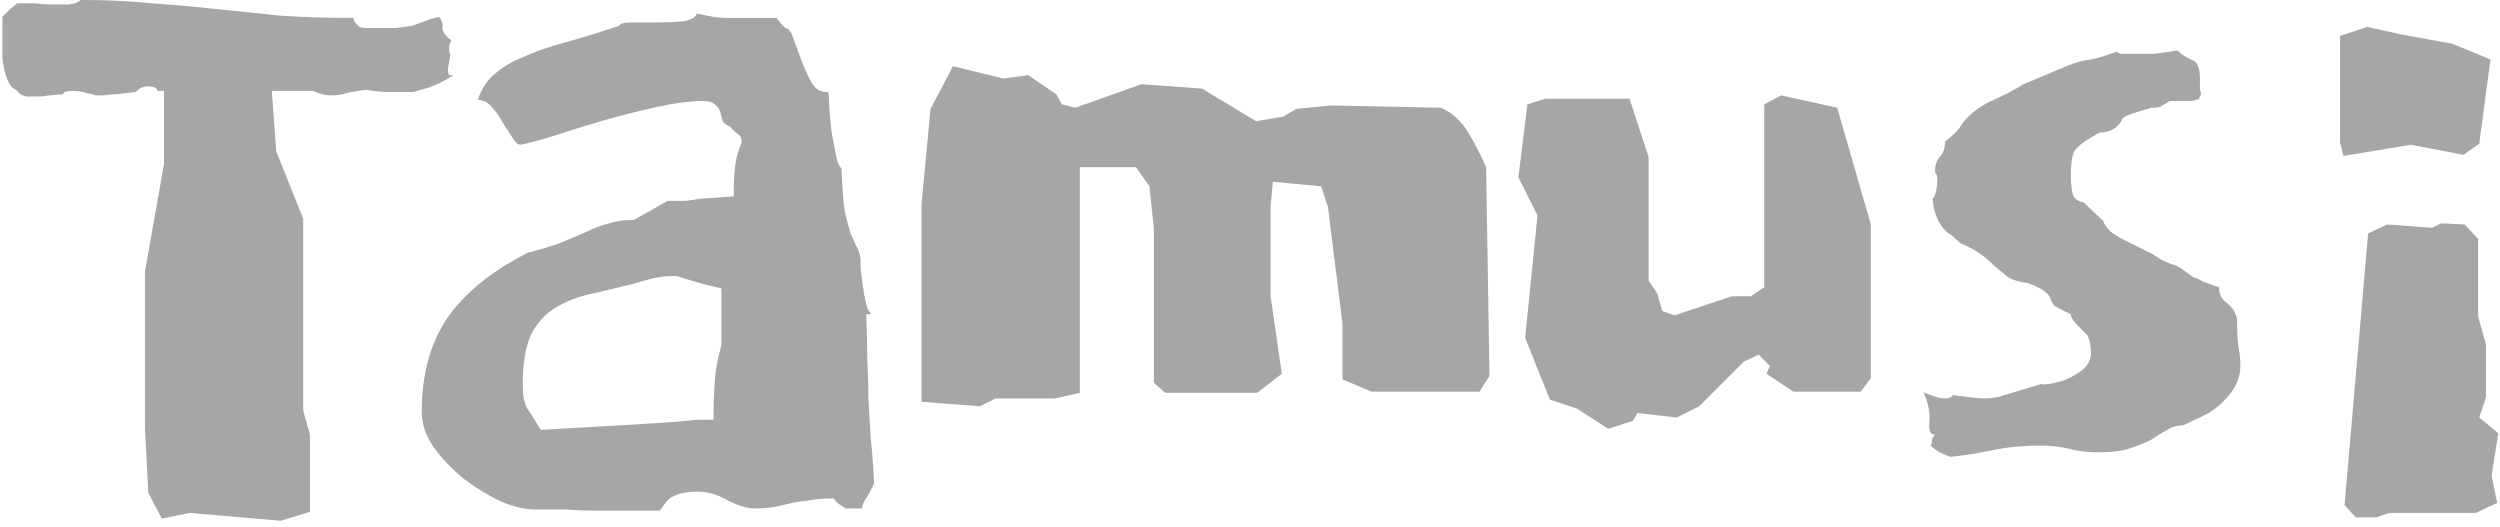 <svg width="147" height="31" viewBox="0 0 147 31" fill="none" xmlns="http://www.w3.org/2000/svg">
<g style="mix-blend-mode:plus-darker">
<path d="M9.645 5.344H9.249C9.249 5.168 9.073 5.08 8.721 5.08C8.413 5.08 8.171 5.19 7.995 5.41L6.807 5.542C6.587 5.542 6.367 5.564 6.147 5.608C5.971 5.608 5.795 5.608 5.619 5.608C5.531 5.564 5.355 5.52 5.091 5.476C4.827 5.388 4.541 5.344 4.233 5.344C3.925 5.344 3.749 5.41 3.705 5.542C3.089 5.586 2.671 5.63 2.451 5.674C2.275 5.674 1.967 5.674 1.527 5.674C1.395 5.63 1.285 5.586 1.197 5.542C1.109 5.454 1.021 5.366 0.933 5.278C0.713 5.19 0.537 4.97 0.405 4.618C0.273 4.266 0.185 3.848 0.141 3.364C0.141 2.88 0.141 2.418 0.141 1.978C0.141 1.538 0.141 1.208 0.141 0.988C0.185 0.944 0.229 0.9 0.273 0.856C0.361 0.768 0.449 0.68 0.537 0.592L0.999 0.196H2.055C2.363 0.24 2.671 0.262 2.979 0.262C3.287 0.262 3.639 0.262 4.035 0.262C4.035 0.262 4.167 0.24 4.431 0.196L4.761 -0.002C6.257 -0.002 7.643 0.064 8.919 0.196C10.195 0.284 11.449 0.394 12.681 0.526C13.957 0.658 15.233 0.79 16.509 0.922C17.785 1.01 19.215 1.054 20.799 1.054C20.799 1.186 20.843 1.296 20.931 1.384L21.129 1.582C21.217 1.626 21.415 1.648 21.723 1.648C22.383 1.648 22.889 1.648 23.241 1.648C23.637 1.604 23.967 1.56 24.231 1.516C24.495 1.428 24.737 1.34 24.957 1.252C25.177 1.164 25.463 1.076 25.815 0.988C25.991 1.208 26.057 1.428 26.013 1.648C26.013 1.868 26.189 2.11 26.541 2.374C26.453 2.506 26.409 2.66 26.409 2.836C26.409 3.056 26.431 3.166 26.475 3.166C26.475 3.254 26.453 3.408 26.409 3.628C26.365 3.848 26.343 4.002 26.343 4.09C26.343 4.266 26.365 4.376 26.409 4.42C26.497 4.42 26.585 4.42 26.673 4.42C26.189 4.728 25.705 4.97 25.221 5.146C24.781 5.278 24.473 5.366 24.297 5.41C23.769 5.41 23.285 5.41 22.845 5.41C22.449 5.41 22.009 5.366 21.525 5.278C20.865 5.366 20.403 5.454 20.139 5.542C19.919 5.586 19.743 5.608 19.611 5.608C19.303 5.608 19.083 5.586 18.951 5.542C18.819 5.498 18.621 5.432 18.357 5.344H15.981L16.245 8.908L17.829 12.868V24.154L18.225 25.54V30.094L16.509 30.622L11.163 30.16L9.513 30.49L8.721 28.972L8.523 25.21V15.97L9.645 9.634V5.344Z" fill="black" fill-opacity="0.35"/>
<path d="M28.097 5.872C28.317 5.212 28.647 4.706 29.087 4.354C29.527 3.958 30.077 3.628 30.737 3.364C31.397 3.056 32.211 2.77 33.179 2.506C34.147 2.242 35.225 1.912 36.413 1.516C36.457 1.384 36.699 1.318 37.139 1.318C37.623 1.318 38.129 1.318 38.657 1.318C39.229 1.318 39.735 1.296 40.175 1.252C40.659 1.164 40.923 1.01 40.967 0.79C41.363 0.878 41.693 0.944 41.957 0.988C42.221 1.032 42.463 1.054 42.683 1.054C42.947 1.054 43.211 1.054 43.475 1.054C43.783 1.054 44.157 1.054 44.597 1.054H45.653C45.741 1.142 45.829 1.252 45.917 1.384C46.005 1.472 46.093 1.56 46.181 1.648C46.357 1.648 46.511 1.846 46.643 2.242C46.775 2.594 46.929 3.012 47.105 3.496C47.281 3.98 47.479 4.42 47.699 4.816C47.919 5.212 48.205 5.41 48.557 5.41H48.689C48.733 5.498 48.755 5.784 48.755 6.268C48.799 6.708 48.843 7.192 48.887 7.72C48.975 8.204 49.063 8.666 49.151 9.106C49.239 9.546 49.349 9.81 49.481 9.898C49.525 11.086 49.591 11.944 49.679 12.472C49.811 13 49.921 13.418 50.009 13.726C50.141 13.99 50.251 14.232 50.339 14.452C50.471 14.628 50.559 14.892 50.603 15.244C50.603 15.244 50.603 15.42 50.603 15.772C50.647 16.08 50.691 16.432 50.735 16.828C50.779 17.18 50.845 17.532 50.933 17.884C51.021 18.236 51.131 18.412 51.263 18.412C51.219 18.412 51.175 18.434 51.131 18.478H50.933C50.977 19.49 50.999 20.392 50.999 21.184C51.043 21.976 51.065 22.746 51.065 23.494C51.109 24.198 51.153 24.946 51.197 25.738C51.285 26.53 51.351 27.432 51.395 28.444C51.219 28.796 51.065 29.082 50.933 29.302C50.801 29.478 50.713 29.676 50.669 29.896H49.745C49.393 29.72 49.151 29.522 49.019 29.302C48.447 29.302 47.941 29.346 47.501 29.434C47.061 29.478 46.665 29.544 46.313 29.632C46.005 29.72 45.697 29.786 45.389 29.83C45.081 29.874 44.751 29.896 44.399 29.896C43.959 29.896 43.431 29.742 42.815 29.434C42.199 29.082 41.605 28.906 41.033 28.906C40.505 28.906 40.087 28.972 39.779 29.104C39.515 29.192 39.317 29.324 39.185 29.5C39.097 29.632 39.009 29.742 38.921 29.83C38.877 29.962 38.811 30.028 38.723 30.028H35.027C34.455 30.028 33.883 30.006 33.311 29.962C32.739 29.962 32.123 29.962 31.463 29.962C30.891 29.962 30.231 29.808 29.483 29.5C28.735 29.148 28.009 28.708 27.305 28.18C26.601 27.608 26.007 26.992 25.523 26.332C25.039 25.628 24.797 24.924 24.797 24.22C24.797 22.02 25.303 20.172 26.315 18.676C27.371 17.18 28.955 15.904 31.067 14.848C31.947 14.628 32.651 14.408 33.179 14.188C33.707 13.968 34.169 13.77 34.565 13.594C35.005 13.374 35.423 13.22 35.819 13.132C36.215 13 36.699 12.934 37.271 12.934L39.251 11.812C39.647 11.812 39.999 11.812 40.307 11.812C40.615 11.768 40.923 11.724 41.231 11.68L43.145 11.548V11.152C43.145 10.756 43.167 10.338 43.211 9.898C43.255 9.414 43.387 8.908 43.607 8.38C43.607 8.116 43.519 7.94 43.343 7.852C43.167 7.72 43.035 7.588 42.947 7.456C42.727 7.368 42.573 7.258 42.485 7.126C42.441 6.95 42.397 6.774 42.353 6.598C42.309 6.422 42.199 6.268 42.023 6.136C41.891 6.004 41.649 5.938 41.297 5.938C40.637 5.938 39.779 6.048 38.723 6.268C37.711 6.488 36.655 6.752 35.555 7.06C34.499 7.368 33.509 7.676 32.585 7.984C31.705 8.248 31.045 8.424 30.605 8.512C30.473 8.512 30.319 8.38 30.143 8.116C29.967 7.852 29.769 7.544 29.549 7.192C29.373 6.84 29.153 6.532 28.889 6.268C28.669 6.004 28.405 5.872 28.097 5.872ZM42.419 16.96C42.023 16.872 41.583 16.762 41.099 16.63C40.659 16.498 40.219 16.366 39.779 16.234H39.515C39.163 16.234 38.789 16.278 38.393 16.366C38.041 16.454 37.645 16.564 37.205 16.696C36.325 16.916 35.489 17.114 34.697 17.29C33.905 17.466 33.201 17.752 32.585 18.148C32.013 18.5 31.551 19.028 31.199 19.732C30.891 20.436 30.737 21.404 30.737 22.636C30.737 23.252 30.825 23.714 31.001 24.022C31.221 24.33 31.485 24.748 31.793 25.276L36.413 25.012C37.117 24.968 37.843 24.924 38.591 24.88C39.339 24.836 40.153 24.77 41.033 24.682H41.957V24.154C41.957 23.802 41.979 23.252 42.023 22.504C42.067 21.756 42.199 21.03 42.419 20.326V16.96Z" fill="black" fill-opacity="0.35"/>
<path d="M87.582 22.108L86.988 23.032H80.652L78.936 22.306V19.006L78.078 12.142L77.682 10.954L74.844 10.69L74.712 12.142V17.422L75.372 21.976L73.92 23.098H68.508L67.848 22.504V13.462L67.584 10.954L66.792 9.832H63.492V23.098L62.04 23.428H58.542L57.618 23.89L54.186 23.626V12.01L54.714 6.4L56.034 3.892L59.004 4.618L60.456 4.42L62.106 5.542L62.436 6.136L63.228 6.334L67.122 4.948L70.686 5.212L73.854 7.126L75.438 6.862L76.23 6.4L78.276 6.202L84.744 6.334C85.404 6.642 85.932 7.126 86.328 7.786C86.724 8.446 87.076 9.128 87.384 9.832L87.582 22.108Z" fill="black" fill-opacity="0.35"/>
<path d="M110.006 13.198V22.24L109.412 23.032H105.452L103.868 21.976L104.066 21.514L103.406 20.854L102.548 21.25L99.908 23.89L98.588 24.55L96.278 24.286L96.014 24.748L94.562 25.21L92.714 24.022L91.13 23.494L89.678 19.864L90.404 12.67L89.282 10.426L89.81 6.136L90.866 5.806H95.816L96.938 9.238V16.498L97.466 17.29L97.73 18.28L98.456 18.544L101.822 17.422H102.944L103.736 16.894V6.136L104.726 5.608L108.026 6.334L110.006 13.198Z" fill="black" fill-opacity="0.35"/>
<path d="M131.534 18.742C131.534 19.314 131.556 19.82 131.6 20.26C131.688 20.7 131.732 21.118 131.732 21.514C131.732 22.13 131.512 22.702 131.072 23.23C130.676 23.714 130.236 24.088 129.752 24.352L128.366 25.012C128.014 25.012 127.706 25.1 127.442 25.276C127.178 25.408 126.892 25.584 126.584 25.804C126.276 25.98 125.858 26.156 125.33 26.332C124.846 26.508 124.186 26.596 123.35 26.596C122.778 26.596 122.228 26.53 121.7 26.398C121.172 26.266 120.6 26.2 119.984 26.2C118.972 26.2 118.048 26.288 117.212 26.464C116.376 26.64 115.54 26.772 114.704 26.86C114.66 26.86 114.44 26.772 114.044 26.596C113.692 26.376 113.516 26.222 113.516 26.134C113.516 26.134 113.56 26.112 113.648 26.068C113.604 26.068 113.582 26.068 113.582 26.068C113.582 25.936 113.604 25.826 113.648 25.738C113.692 25.65 113.736 25.584 113.78 25.54H113.714C113.494 25.54 113.406 25.298 113.45 24.814C113.494 24.286 113.384 23.714 113.12 23.098C113.076 23.054 113.208 23.098 113.516 23.23C113.868 23.362 114.154 23.428 114.374 23.428C114.594 23.428 114.748 23.362 114.836 23.23C115.76 23.362 116.376 23.428 116.684 23.428C117.08 23.428 117.476 23.362 117.872 23.23C118.312 23.098 119.038 22.878 120.05 22.57C120.05 22.614 120.204 22.614 120.512 22.57C120.82 22.526 121.15 22.438 121.502 22.306C121.898 22.13 122.228 21.932 122.492 21.712C122.8 21.448 122.954 21.118 122.954 20.722C122.954 20.414 122.888 20.084 122.756 19.732L122.228 19.204C121.92 18.896 121.766 18.654 121.766 18.478C121.194 18.214 120.864 18.038 120.776 17.95C120.688 17.818 120.622 17.708 120.578 17.62C120.578 17.488 120.49 17.356 120.314 17.224C120.182 17.048 119.808 16.85 119.192 16.63C118.752 16.586 118.378 16.476 118.07 16.3C117.806 16.08 117.542 15.86 117.278 15.64C117.014 15.376 116.728 15.134 116.42 14.914C116.112 14.694 115.738 14.496 115.298 14.32L114.704 13.792C114.484 13.704 114.242 13.44 113.978 13C113.758 12.516 113.648 12.076 113.648 11.68C113.736 11.592 113.802 11.438 113.846 11.218C113.89 10.998 113.912 10.8 113.912 10.624C113.912 10.404 113.89 10.272 113.846 10.228C113.802 10.184 113.78 10.118 113.78 10.03C113.78 9.722 113.868 9.458 114.044 9.238C114.264 9.018 114.374 8.71 114.374 8.314C114.858 7.962 115.21 7.588 115.43 7.192C115.87 6.664 116.42 6.246 117.08 5.938C117.784 5.63 118.422 5.3 118.994 4.948L121.502 3.892C122.03 3.672 122.514 3.54 122.954 3.496C123.394 3.408 123.9 3.254 124.472 3.034C124.516 3.078 124.582 3.122 124.67 3.166C124.802 3.166 125.022 3.166 125.33 3.166C125.858 3.166 126.298 3.166 126.65 3.166C127.046 3.122 127.508 3.056 128.036 2.968C128.256 3.188 128.52 3.364 128.828 3.496C129.18 3.584 129.356 3.958 129.356 4.618V5.014C129.356 5.102 129.356 5.19 129.356 5.278C129.4 5.366 129.422 5.476 129.422 5.608C129.378 5.608 129.356 5.63 129.356 5.674C129.356 5.718 129.334 5.74 129.29 5.74C129.29 5.784 129.312 5.806 129.356 5.806C129.18 5.85 129.026 5.894 128.894 5.938C128.762 5.938 128.63 5.938 128.498 5.938H127.574C127.354 6.07 127.178 6.18 127.046 6.268C126.914 6.312 126.738 6.334 126.518 6.334C125.594 6.598 125.066 6.774 124.934 6.862C124.802 6.95 124.736 7.038 124.736 7.126C124.56 7.39 124.362 7.566 124.142 7.654C123.922 7.742 123.746 7.786 123.614 7.786H123.482C122.646 8.226 122.14 8.6 121.964 8.908C121.832 9.216 121.766 9.678 121.766 10.294C121.766 10.954 121.832 11.394 121.964 11.614C122.14 11.79 122.316 11.878 122.492 11.878L123.68 13C123.724 13.176 123.856 13.374 124.076 13.594C124.34 13.814 124.758 14.056 125.33 14.32L126.254 14.782C126.386 14.826 126.65 14.98 127.046 15.244C127.486 15.464 127.75 15.574 127.838 15.574C128.146 15.706 128.366 15.838 128.498 15.97C128.674 16.102 128.828 16.212 128.96 16.3C129.136 16.344 129.334 16.432 129.554 16.564C129.774 16.652 130.082 16.762 130.478 16.894C130.478 17.29 130.632 17.598 130.94 17.818C131.248 18.038 131.446 18.346 131.534 18.742Z" fill="black" fill-opacity="0.35"/>
<path d="M146.44 3.496L145.78 8.446L144.856 9.106L141.754 8.512L137.794 9.172L137.596 8.38V2.11L139.18 1.582L141.292 2.044L144.196 2.572L146.44 3.496ZM146.902 25.474L146.506 27.982L146.836 29.566L145.582 30.16H140.5L139.708 30.424H138.52L137.86 29.698L139.246 13.726L140.368 13.198L143.008 13.396L143.536 13.132L144.922 13.198L145.714 14.056V18.61L146.176 20.26V23.362L145.78 24.55L146.902 25.474Z" fill="black" fill-opacity="0.35"/>
</g>
</svg>